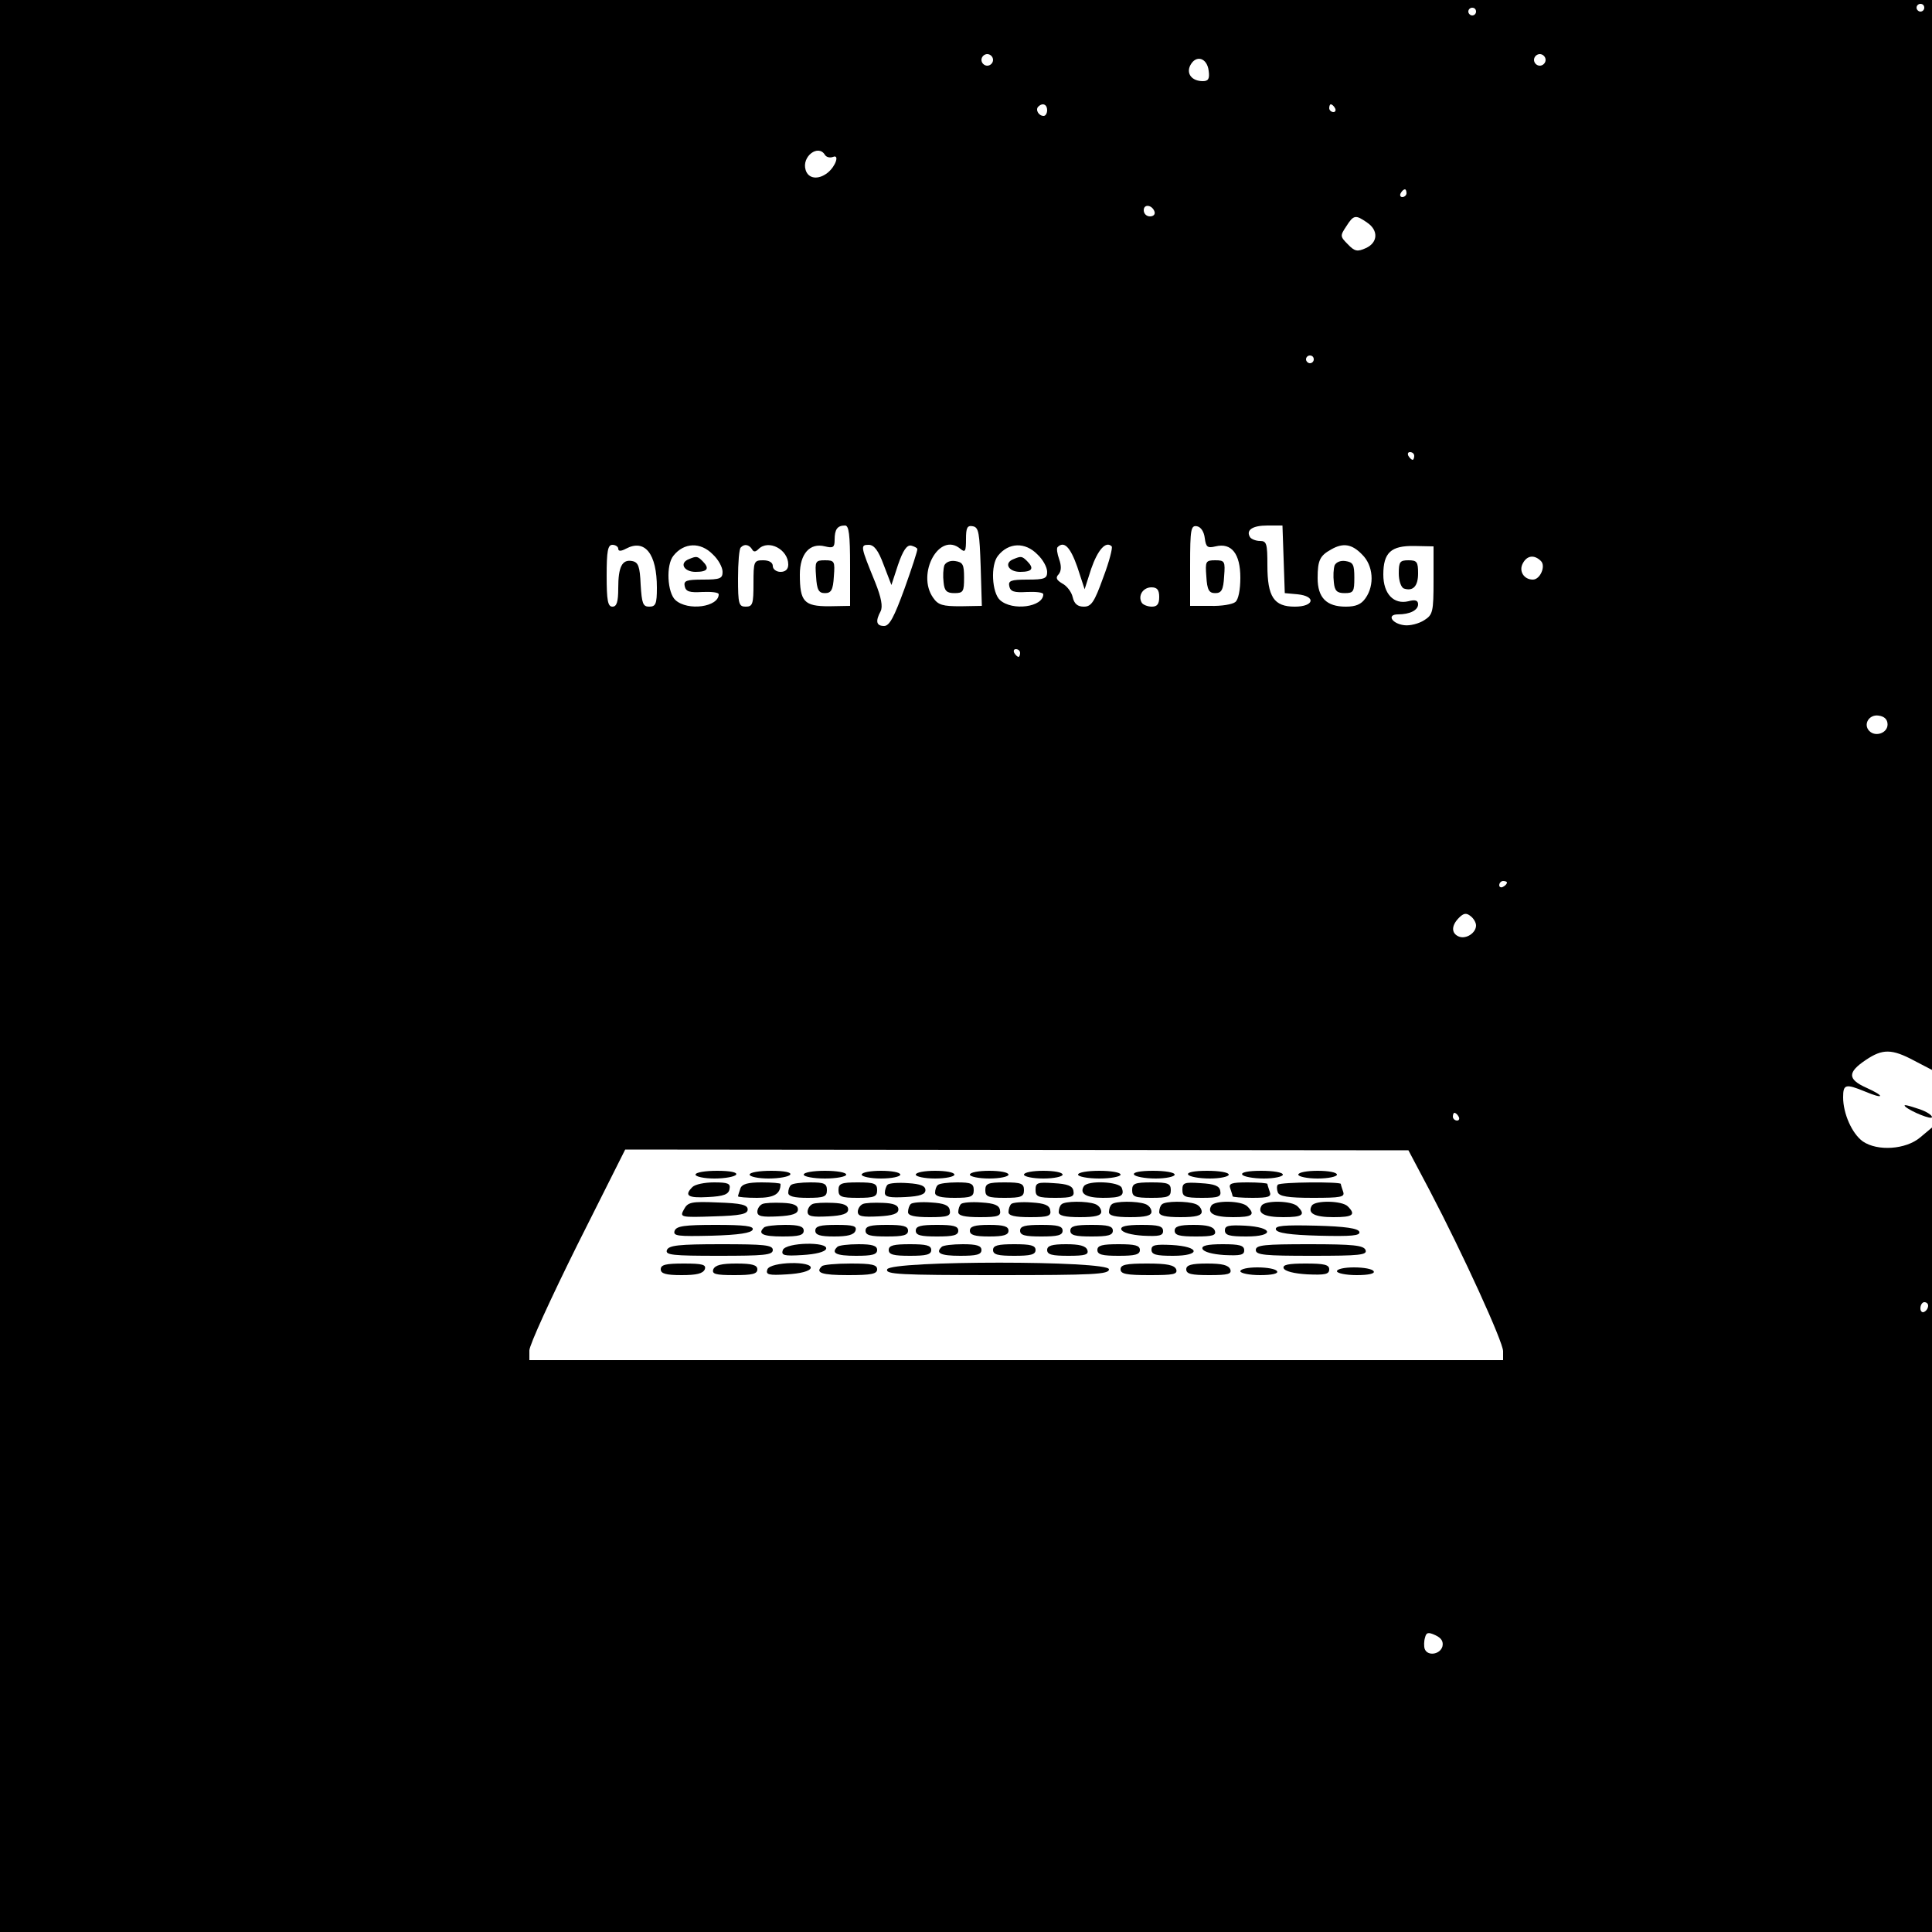 <?xml version="1.0" standalone="no"?>
<!DOCTYPE svg PUBLIC "-//W3C//DTD SVG 20010904//EN"
 "http://www.w3.org/TR/2001/REC-SVG-20010904/DTD/svg10.dtd">
<svg version="1.0" xmlns="http://www.w3.org/2000/svg"
 width="500pt" height="500pt" viewBox="0 0 500 500"
 preserveAspectRatio="xMidYMid meet">

<g transform="translate(0,500) scale(0.1,-0.1)"
fill="#000000" stroke="none">
<path d="M0 2500 l0 -2500 2500 0 2500 0 0 1041 0 1041 -31 -26 c-37 -31 -110
-36 -148 -10 -28 20 -51 72 -51 114 0 34 6 36 57 15 50 -21 52 -12 3 10 -49
22 -49 40 -1 72 43 29 67 29 125 -2 l46 -24 0 1384 0 1385 -2500 0 -2500 0 0
-2500z m4980 2480 c0 -5 -4 -10 -10 -10 -5 0 -10 5 -10 10 0 6 5 10 10 10 6 0
10 -4 10 -10z m-1160 -10 c0 -5 -4 -10 -10 -10 -5 0 -10 5 -10 10 0 6 5 10 10
10 6 0 10 -4 10 -10z m-1250 -125 c0 -8 -7 -15 -15 -15 -8 0 -15 7 -15 15 0 8
7 15 15 15 8 0 15 -7 15 -15z m1430 0 c0 -8 -7 -15 -15 -15 -8 0 -15 7 -15 15
0 8 7 15 15 15 8 0 15 -7 15 -15z m-872 -28 c3 -21 -1 -27 -15 -27 -29 0 -44
20 -32 42 15 27 43 18 47 -15z m-418 -102 c0 -8 -4 -15 -9 -15 -13 0 -22 16
-14 24 11 11 23 6 23 -9z m745 5 c3 -5 1 -10 -4 -10 -6 0 -11 5 -11 10 0 6 2
10 4 10 3 0 8 -4 11 -10z m-1320 -121 c4 -6 13 -8 21 -5 17 7 7 -24 -14 -41
-24 -19 -50 -16 -57 7 -11 35 33 68 50 39z m1505 -99 c0 -5 -5 -10 -11 -10 -5
0 -7 5 -4 10 3 6 8 10 11 10 2 0 4 -4 4 -10z m-652 -48 c2 -7 -3 -12 -12 -12
-9 0 -16 7 -16 16 0 17 22 14 28 -4z m550 -28 c30 -20 28 -52 -3 -66 -22 -10
-29 -9 -47 10 -20 20 -20 22 -4 46 19 30 24 31 54 10z m-138 -354 c0 -5 -4
-10 -10 -10 -5 0 -10 5 -10 10 0 6 5 10 10 10 6 0 10 -4 10 -10z m260 -250 c0
-5 -2 -10 -4 -10 -3 0 -8 5 -11 10 -3 6 -1 10 4 10 6 0 11 -4 11 -10z m-1460
-284 l0 -104 -55 -1 c-64 0 -75 12 -75 82 0 54 26 83 65 73 21 -5 25 -3 25 17
0 27 7 37 27 37 10 0 13 -24 13 -104z m338 -3 l3 -101 -55 -1 c-46 0 -58 3
-71 22 -44 62 16 172 70 127 13 -11 15 -7 15 25 0 29 3 36 18 33 15 -3 17 -17
20 -105z m580 74 c3 -23 7 -26 28 -21 41 10 64 -19 64 -81 0 -31 -5 -57 -13
-63 -7 -6 -36 -11 -65 -10 l-52 0 0 105 c0 94 2 104 18 101 10 -2 18 -14 20
-31z m204 -54 l3 -88 33 -3 c49 -5 43 -32 -7 -32 -54 0 -71 25 -71 107 0 56
-2 63 -19 63 -11 0 -23 5 -26 10 -11 18 6 30 45 30 l39 0 3 -87z m-1722 27 c0
-7 7 -7 20 0 49 26 80 -13 80 -101 0 -42 -3 -49 -20 -49 -16 0 -19 8 -22 57
-2 47 -6 58 -22 61 -26 5 -36 -15 -36 -70 0 -36 -4 -48 -15 -48 -12 0 -15 16
-15 80 0 64 3 80 15 80 8 0 15 -5 15 -10z m245 -15 c14 -13 25 -33 25 -45 0
-17 -6 -20 -51 -20 -43 0 -50 -3 -47 -17 3 -14 12 -17 46 -15 23 1 42 -1 42
-6 0 -33 -80 -44 -112 -15 -21 19 -25 91 -5 115 27 34 70 36 102 3z m101 14
c4 -8 9 -8 17 0 26 26 77 -1 77 -40 0 -12 -7 -19 -20 -19 -11 0 -20 7 -20 15
0 9 -9 15 -25 15 -24 0 -25 -3 -25 -60 0 -53 -2 -60 -20 -60 -18 0 -20 7 -20
73 0 41 3 77 7 80 9 10 21 8 29 -4z m341 -41 l20 -52 17 52 c13 38 23 52 34
50 8 -2 16 -6 16 -9 1 -3 -14 -49 -33 -102 -27 -74 -39 -97 -53 -97 -20 0 -23
12 -9 38 6 12 2 35 -14 75 -38 93 -39 97 -17 97 14 0 25 -14 39 -52z m398 27
c14 -13 25 -33 25 -45 0 -17 -6 -20 -51 -20 -43 0 -50 -3 -47 -17 3 -14 12
-17 46 -15 23 1 42 -1 42 -6 0 -33 -80 -44 -112 -15 -21 19 -25 91 -5 115 27
34 70 36 102 3z m103 -32 l19 -58 17 53 c17 49 38 73 53 58 3 -3 -6 -39 -22
-81 -23 -64 -31 -75 -50 -75 -16 0 -25 7 -29 25 -3 13 -15 29 -27 35 -15 9
-18 15 -9 24 7 9 7 22 1 39 -5 14 -7 28 -4 31 17 17 33 0 51 -51z m737 32 c29
-28 33 -79 9 -113 -11 -16 -25 -22 -51 -22 -50 0 -73 23 -73 74 0 46 6 58 35
74 31 18 54 14 80 -13z m185 -67 c0 -82 -2 -89 -24 -103 -14 -9 -37 -15 -52
-13 -32 4 -46 28 -16 28 31 0 52 11 52 26 0 10 -7 13 -25 8 -38 -9 -65 19 -65
69 0 57 20 75 80 74 l50 -1 0 -88z m278 50 c13 -13 -2 -48 -21 -48 -23 0 -37
22 -26 42 11 21 30 23 47 6z m-988 -93 c0 -18 -5 -25 -19 -25 -11 0 -23 5 -26
10 -11 18 3 40 25 40 15 0 20 -7 20 -25z m-360 -145 c0 -5 -2 -10 -4 -10 -3 0
-8 5 -11 10 -3 6 -1 10 4 10 6 0 11 -4 11 -10z m2245 -185 c0 -22 -31 -33 -47
-17 -17 17 -1 44 24 40 15 -2 23 -10 23 -23z m-985 -409 c0 -3 -4 -8 -10 -11
-5 -3 -10 -1 -10 4 0 6 5 11 10 11 6 0 10 -2 10 -4z m-80 -111 c0 -19 -25 -36
-44 -29 -20 8 -21 28 0 49 12 12 19 13 30 4 8 -6 14 -17 14 -24z m-45 -495 c3
-5 1 -10 -4 -10 -6 0 -11 5 -11 10 0 6 2 10 4 10 3 0 8 -4 11 -10z m-75 -191
c87 -166 190 -392 190 -416 l0 -23 -1260 0 -1260 0 0 25 c0 14 56 136 124 273
l124 247 1013 -1 1014 -1 55 -104z m1290 -298 c0 -6 -4 -13 -10 -16 -5 -3 -10
1 -10 9 0 9 5 16 10 16 6 0 10 -4 10 -9z m-1257 -882 c-6 -21 -39 -26 -46 -6
-2 6 -2 20 1 29 3 13 8 15 27 6 15 -7 21 -16 18 -29z"/>
<path d="M2112 3508 c2 -35 7 -43 23 -43 16 0 21 8 23 43 3 39 2 42 -23 42
-25 0 -26 -3 -23 -42z"/>
<path d="M2444 3537 c-3 -9 -4 -28 -2 -44 2 -22 8 -28 28 -28 23 0 25 4 25 40
0 34 -3 40 -23 43 -13 2 -24 -3 -28 -11z"/>
<path d="M3122 3508 c2 -35 7 -43 23 -43 16 0 21 8 23 43 3 39 2 42 -23 42
-25 0 -26 -3 -23 -42z"/>
<path d="M1783 3553 c-26 -10 -13 -33 17 -33 32 0 37 9 18 28 -13 13 -16 13
-35 5z"/>
<path d="M2623 3553 c-26 -10 -13 -33 17 -33 32 0 37 9 18 28 -13 13 -16 13
-35 5z"/>
<path d="M3454 3537 c-3 -9 -4 -28 -2 -44 2 -22 8 -28 28 -28 23 0 25 4 25 40
0 34 -3 40 -23 43 -13 2 -24 -3 -28 -11z"/>
<path d="M3620 3516 c0 -19 6 -36 13 -39 24 -8 37 6 37 39 0 30 -3 34 -25 34
-22 0 -25 -4 -25 -34z"/>
<path d="M1800 1960 c0 -5 22 -10 49 -10 28 0 53 5 56 10 4 6 -15 10 -49 10
-31 0 -56 -4 -56 -10z"/>
<path d="M1940 1960 c0 -5 22 -10 49 -10 28 0 53 5 56 10 4 6 -15 10 -49 10
-31 0 -56 -4 -56 -10z"/>
<path d="M2080 1960 c0 -5 25 -10 55 -10 30 0 55 5 55 10 0 6 -25 10 -55 10
-30 0 -55 -4 -55 -10z"/>
<path d="M2230 1960 c0 -5 23 -10 50 -10 28 0 50 5 50 10 0 6 -22 10 -50 10
-27 0 -50 -4 -50 -10z"/>
<path d="M2370 1960 c0 -5 23 -10 50 -10 28 0 50 5 50 10 0 6 -22 10 -50 10
-27 0 -50 -4 -50 -10z"/>
<path d="M2510 1960 c0 -5 23 -10 50 -10 28 0 50 5 50 10 0 6 -22 10 -50 10
-27 0 -50 -4 -50 -10z"/>
<path d="M2650 1960 c0 -5 23 -10 50 -10 28 0 50 5 50 10 0 6 -22 10 -50 10
-27 0 -50 -4 -50 -10z"/>
<path d="M2790 1960 c0 -5 25 -10 55 -10 30 0 55 5 55 10 0 6 -25 10 -55 10
-30 0 -55 -4 -55 -10z"/>
<path d="M2935 1960 c3 -5 28 -10 56 -10 27 0 49 5 49 10 0 6 -25 10 -56 10
-34 0 -53 -4 -49 -10z"/>
<path d="M3075 1960 c3 -5 28 -10 56 -10 27 0 49 5 49 10 0 6 -25 10 -56 10
-34 0 -53 -4 -49 -10z"/>
<path d="M3215 1960 c3 -5 28 -10 56 -10 27 0 49 5 49 10 0 6 -25 10 -56 10
-34 0 -53 -4 -49 -10z"/>
<path d="M3360 1960 c0 -5 23 -10 50 -10 28 0 50 5 50 10 0 6 -22 10 -50 10
-27 0 -50 -4 -50 -10z"/>
<path d="M1792 1928 c-22 -22 -12 -29 40 -26 41 2 54 7 56 21 3 14 -4 17 -40
17 -24 0 -49 -5 -56 -12z"/>
<path d="M1916 1924 c-3 -9 -6 -18 -6 -20 0 -2 22 -4 49 -4 45 0 61 10 61 36
0 2 -22 4 -49 4 -35 0 -51 -4 -55 -16z"/>
<path d="M2047 1933 c-4 -3 -7 -12 -7 -20 0 -9 15 -13 50 -13 43 0 50 3 50 20
0 17 -7 20 -43 20 -24 0 -47 -3 -50 -7z"/>
<path d="M2170 1920 c0 -17 7 -20 50 -20 43 0 50 3 50 20 0 17 -7 20 -50 20
-43 0 -50 -3 -50 -20z"/>
<path d="M2297 1934 c-4 -4 -7 -14 -7 -21 0 -11 13 -13 53 -11 38 2 52 7 52
18 0 11 -13 16 -45 18 -25 2 -49 0 -53 -4z"/>
<path d="M2427 1933 c-4 -3 -7 -12 -7 -20 0 -9 15 -13 50 -13 43 0 50 3 50 20
0 17 -7 20 -43 20 -24 0 -47 -3 -50 -7z"/>
<path d="M2550 1920 c0 -17 7 -20 50 -20 43 0 50 3 50 20 0 17 -7 20 -50 20
-43 0 -50 -3 -50 -20z"/>
<path d="M2680 1921 c0 -18 6 -21 51 -21 43 0 50 3 47 18 -2 13 -15 18 -51 20
-42 3 -47 1 -47 -17z"/>
<path d="M2805 1930 c-12 -19 6 -30 49 -30 47 0 57 5 49 26 -6 16 -88 20 -98
4z"/>
<path d="M2930 1920 c0 -17 7 -20 50 -20 43 0 50 3 50 20 0 17 -7 20 -50 20
-43 0 -50 -3 -50 -20z"/>
<path d="M3060 1921 c0 -18 6 -21 51 -21 43 0 50 3 47 18 -2 13 -15 18 -51 20
-42 3 -47 1 -47 -17z"/>
<path d="M3184 1924 c3 -9 6 -18 6 -20 0 -2 23 -4 51 -4 43 0 50 3 45 16 -3 9
-6 18 -6 20 0 2 -23 4 -51 4 -43 0 -50 -3 -45 -16z"/>
<path d="M3307 1934 c-3 -3 -3 -12 0 -20 4 -10 26 -14 90 -14 74 0 84 2 79 16
-3 9 -6 18 -6 20 0 6 -156 5 -163 -2z"/>
<path d="M1770 1870 c-11 -20 -10 -21 77 -18 70 2 88 6 88 18 0 12 -17 16 -77
18 -69 3 -78 1 -88 -18z"/>
<path d="M1973 1884 c-7 -3 -13 -12 -13 -20 0 -12 12 -14 53 -12 38 2 52 7 52
18 0 11 -12 16 -40 17 -22 1 -46 0 -52 -3z"/>
<path d="M2103 1884 c-7 -3 -13 -12 -13 -20 0 -12 12 -14 53 -12 38 2 52 7 52
18 0 11 -12 16 -40 17 -22 1 -46 0 -52 -3z"/>
<path d="M2233 1884 c-7 -3 -13 -12 -13 -20 0 -12 12 -14 53 -12 38 2 52 7 52
18 0 11 -12 16 -40 17 -22 1 -46 0 -52 -3z"/>
<path d="M2357 1884 c-4 -4 -7 -13 -7 -21 0 -9 16 -13 56 -13 47 0 55 3 52 18
-2 13 -15 18 -48 20 -25 2 -49 0 -53 -4z"/>
<path d="M2487 1884 c-4 -4 -7 -13 -7 -21 0 -9 16 -13 56 -13 47 0 55 3 52 18
-2 13 -15 18 -48 20 -25 2 -49 0 -53 -4z"/>
<path d="M2617 1884 c-4 -4 -7 -13 -7 -21 0 -9 16 -13 56 -13 47 0 55 3 52 18
-2 13 -15 18 -48 20 -25 2 -49 0 -53 -4z"/>
<path d="M2747 1883 c-4 -3 -7 -12 -7 -20 0 -9 16 -13 55 -13 40 0 55 4 55 14
0 8 -7 17 -16 20 -21 8 -79 8 -87 -1z"/>
<path d="M2877 1883 c-4 -3 -7 -12 -7 -20 0 -9 16 -13 55 -13 40 0 55 4 55 14
0 8 -7 17 -16 20 -21 8 -79 8 -87 -1z"/>
<path d="M3007 1883 c-4 -3 -7 -12 -7 -20 0 -9 16 -13 55 -13 40 0 55 4 55 14
0 8 -7 17 -16 20 -21 8 -79 8 -87 -1z"/>
<path d="M3135 1880 c-12 -20 7 -30 56 -30 50 0 59 6 37 28 -15 15 -84 16 -93
2z"/>
<path d="M3265 1880 c-12 -20 7 -30 56 -30 50 0 59 6 37 28 -15 15 -84 16 -93
2z"/>
<path d="M3395 1880 c-12 -20 7 -30 56 -30 50 0 59 6 37 28 -15 15 -84 16 -93
2z"/>
<path d="M1746 1815 c-5 -14 8 -15 96 -13 70 2 103 7 106 16 3 9 -21 12 -96
12 -81 0 -101 -3 -106 -15z"/>
<path d="M1977 1823 c-17 -16 -3 -23 48 -23 42 0 55 3 55 15 0 11 -12 15 -48
15 -27 0 -52 -3 -55 -7z"/>
<path d="M2110 1815 c0 -11 12 -15 49 -15 34 0 51 4 55 15 4 12 -5 15 -49 15
-42 0 -55 -3 -55 -15z"/>
<path d="M2240 1815 c0 -12 13 -15 55 -15 42 0 55 3 55 15 0 12 -13 15 -55 15
-42 0 -55 -3 -55 -15z"/>
<path d="M2370 1815 c0 -12 13 -15 55 -15 42 0 55 3 55 15 0 12 -13 15 -55 15
-42 0 -55 -3 -55 -15z"/>
<path d="M2510 1815 c0 -11 12 -15 50 -15 38 0 50 4 50 15 0 11 -12 15 -50 15
-38 0 -50 -4 -50 -15z"/>
<path d="M2640 1815 c0 -12 13 -15 55 -15 42 0 55 3 55 15 0 12 -13 15 -55 15
-42 0 -55 -3 -55 -15z"/>
<path d="M2770 1815 c0 -12 13 -15 55 -15 42 0 55 3 55 15 0 12 -13 15 -55 15
-42 0 -55 -3 -55 -15z"/>
<path d="M2902 1818 c3 -8 26 -14 56 -16 42 -2 52 0 52 12 0 13 -12 16 -56 16
-40 0 -55 -4 -52 -12z"/>
<path d="M3040 1815 c0 -12 13 -15 55 -15 44 0 53 3 49 15 -4 11 -21 15 -55
15 -37 0 -49 -4 -49 -15z"/>
<path d="M3170 1816 c0 -13 12 -16 56 -16 73 0 70 24 -4 28 -42 2 -52 0 -52
-12z"/>
<path d="M3302 1818 c3 -9 36 -14 112 -16 84 -2 107 0 104 10 -3 9 -36 14
-112 16 -84 2 -107 0 -104 -10z"/>
<path d="M1726 1765 c-5 -13 14 -15 134 -15 118 0 140 2 140 15 0 13 -22 15
-134 15 -110 0 -135 -3 -140 -15z"/>
<path d="M2026 1765 c-5 -14 3 -16 51 -13 34 2 58 8 61 16 6 19 -104 17 -112
-3z"/>
<path d="M2167 1773 c-17 -16 -3 -23 48 -23 42 0 55 3 55 15 0 11 -12 15 -48
15 -27 0 -52 -3 -55 -7z"/>
<path d="M2300 1765 c0 -12 13 -15 55 -15 42 0 55 3 55 15 0 12 -13 15 -55 15
-42 0 -55 -3 -55 -15z"/>
<path d="M2437 1773 c-17 -16 -3 -23 48 -23 42 0 55 3 55 15 0 11 -12 15 -48
15 -27 0 -52 -3 -55 -7z"/>
<path d="M2570 1765 c0 -12 13 -15 55 -15 42 0 55 3 55 15 0 12 -13 15 -55 15
-42 0 -55 -3 -55 -15z"/>
<path d="M2710 1765 c0 -12 13 -15 55 -15 44 0 53 3 49 15 -4 11 -21 15 -55
15 -37 0 -49 -4 -49 -15z"/>
<path d="M2840 1765 c0 -12 13 -15 55 -15 42 0 55 3 55 15 0 12 -13 15 -55 15
-42 0 -55 -3 -55 -15z"/>
<path d="M2980 1766 c0 -13 12 -16 56 -16 73 0 70 24 -4 28 -42 2 -52 0 -52
-12z"/>
<path d="M3112 1768 c3 -8 26 -14 56 -16 42 -2 52 0 52 12 0 13 -12 16 -56 16
-40 0 -55 -4 -52 -12z"/>
<path d="M3250 1765 c0 -13 23 -15 145 -15 124 0 144 2 139 15 -5 12 -31 15
-145 15 -117 0 -139 -2 -139 -15z"/>
<path d="M1710 1715 c0 -11 13 -15 54 -15 39 0 55 4 60 15 4 12 -5 15 -54 15
-47 0 -60 -3 -60 -15z"/>
<path d="M1846 1715 c-4 -12 5 -15 54 -15 47 0 60 3 60 15 0 11 -13 15 -54 15
-39 0 -55 -4 -60 -15z"/>
<path d="M1986 1715 c-5 -14 3 -16 51 -13 34 2 58 8 61 16 6 19 -104 17 -112
-3z"/>
<path d="M2127 1723 c-18 -17 -1 -23 68 -23 60 0 75 3 75 15 0 12 -14 15 -68
15 -38 0 -72 -3 -75 -7z"/>
<path d="M2296 1715 c-5 -13 31 -15 284 -15 251 0 290 2 290 15 0 23 -565 23
-574 0z"/>
<path d="M2900 1715 c0 -12 15 -15 75 -15 62 0 73 2 69 15 -5 11 -23 15 -75
15 -55 0 -69 -3 -69 -15z"/>
<path d="M3070 1715 c0 -12 13 -15 60 -15 49 0 58 3 54 15 -5 11 -21 15 -60
15 -41 0 -54 -4 -54 -15z"/>
<path d="M3322 1718 c3 -8 27 -14 61 -16 46 -2 57 0 57 13 0 12 -13 15 -61 15
-44 0 -60 -3 -57 -12z"/>
<path d="M3210 1710 c0 -5 23 -10 51 -10 31 0 48 4 44 10 -3 6 -26 10 -51 10
-24 0 -44 -4 -44 -10z"/>
<path d="M3460 1710 c0 -5 23 -10 51 -10 31 0 48 4 44 10 -3 6 -26 10 -51 10
-24 0 -44 -4 -44 -10z"/>
<path d="M4931 2136 c15 -13 69 -35 69 -27 0 5 -14 14 -31 20 -33 11 -45 14
-38 7z"/>
</g>
</svg>
